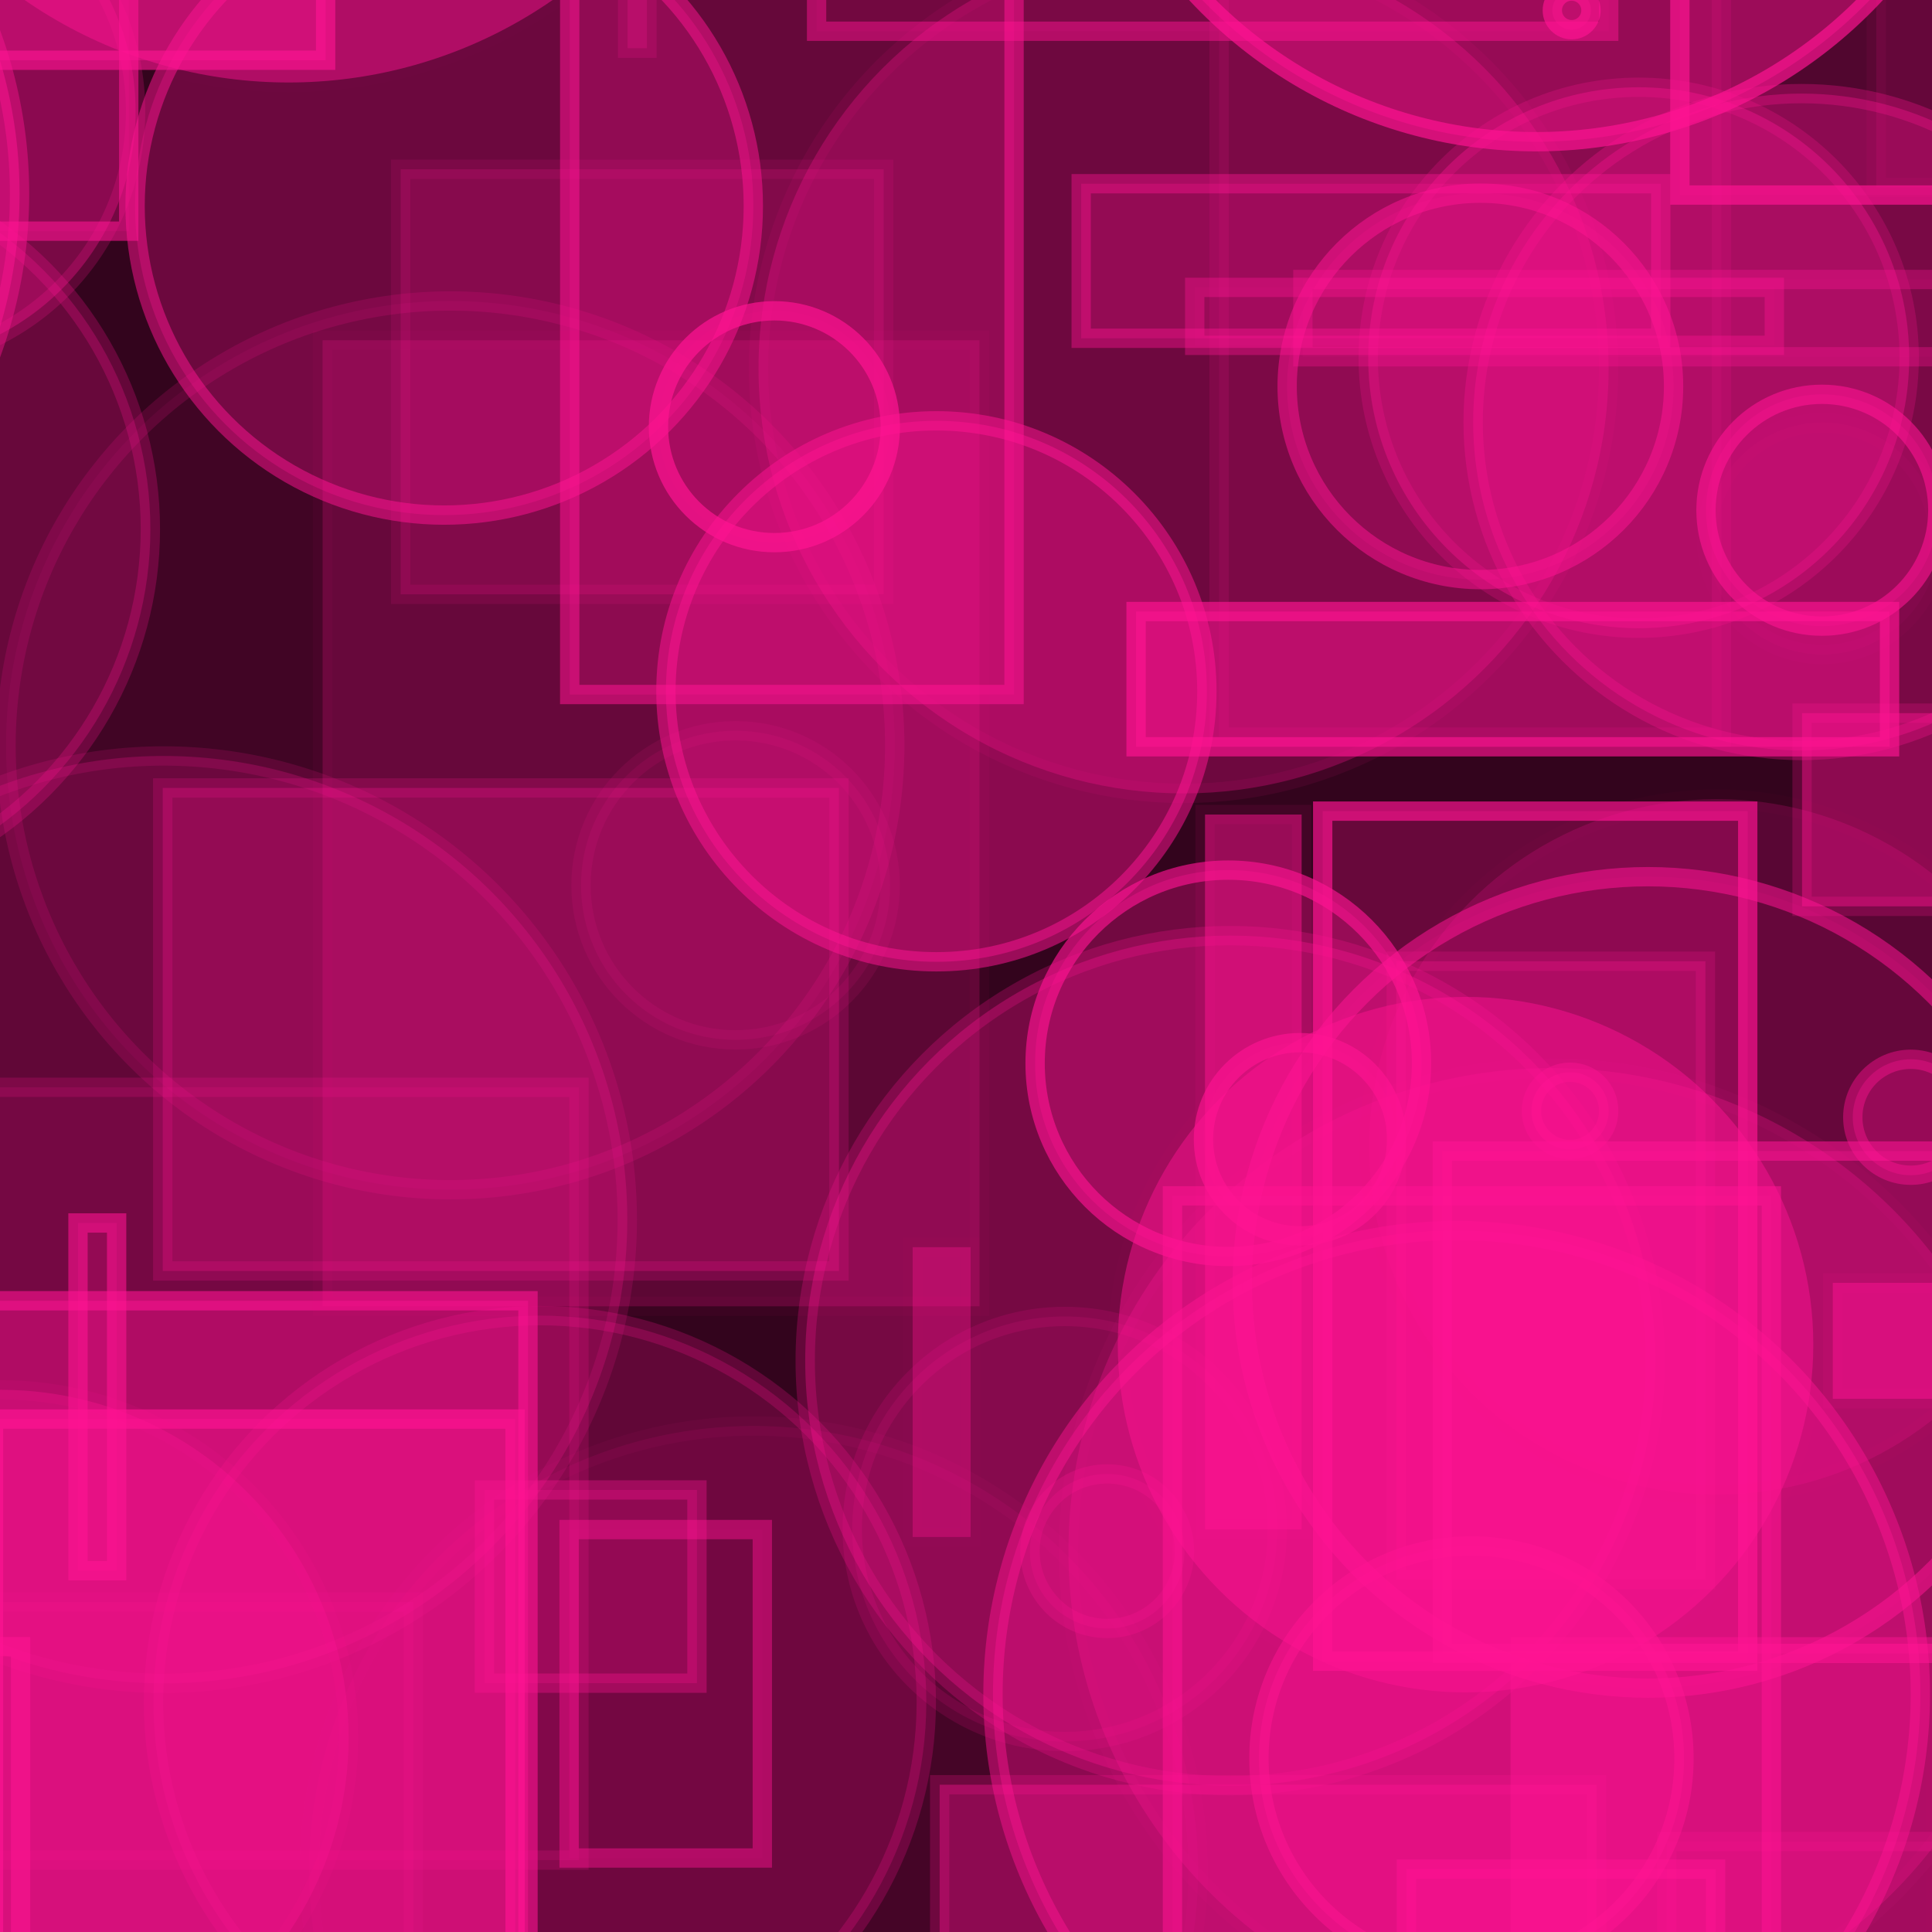 <?xml version="1.0" encoding="UTF-8" ?>
<!DOCTYPE svg PUBLIC "-//W3C//DTD SVG 1.1//EN" "http://www.w3.org/Graphics/SVG/1.1/DTD/svg11.dtd">
<svg width="100" height="100" xmlns="http://www.w3.org/2000/svg" version="1.1">
  <rect x="0" y="0" width="100" height="100" fill="black"/>
  <rect x="0" y="0" width="100" height="100" fill="rgb(255, 20, 147)" fill-opacity="0.2"/>
  <rect x="87.946" y="-10.072" width="36" height="9" stroke="rgb(255, 20, 147)" fill="rgb(255, 20, 147)" fill-opacity="0.36" stroke-opacity="0.49"/>
  <circle cx="79.503" cy="-16.665" r="24" stroke="rgb(255, 20, 147)" fill="rgb(255, 20, 147)" fill-opacity="0.43" stroke-opacity="0.68"/>
  <rect x="72.8" y="96.746" width="16" height="16" stroke="rgb(255, 20, 147)" fill="rgb(255, 20, 147)" fill-opacity="0.43" stroke-opacity="0.49"/>
  <rect x="39.333" y="36.025" width="0" height="1" stroke="rgb(255, 20, 147)" fill="rgb(255, 20, 147)" fill-opacity="0.24" stroke-opacity="0.35"/>
  <rect x="86.269" y="95.318" width="32" height="16" stroke="rgb(255, 20, 147)" fill="rgb(255, 20, 147)" fill-opacity="0.15" stroke-opacity="0.22"/>
  <circle cx="-32.363" cy="-28.037" r="2" stroke="rgb(255, 20, 147)" fill="rgb(255, 20, 147)" fill-opacity="0.03" stroke-opacity="0.5"/>
  <rect x="93.274" y="36.912" width="19" height="10" stroke="rgb(255, 20, 147)" fill="rgb(255, 20, 147)" fill-opacity="0.44" stroke-opacity="0.22"/>
  <circle cx="94.302" cy="26.409" r="6" stroke="rgb(255, 20, 147)" fill="rgb(255, 20, 147)" fill-opacity="0.24" stroke-opacity="0.59"/>
  <rect x="-43.861" y="79.499" width="33" height="43" stroke="rgb(255, 20, 147)" fill="rgb(255, 20, 147)" fill-opacity="0.34" stroke-opacity="0.45"/>
  <rect x="-32.003" y="68.012" width="22" height="15" stroke="rgb(255, 20, 147)" fill="rgb(255, 20, 147)" fill-opacity="0.48" stroke-opacity="0.33"/>
  <circle cx="55.113" cy="79.14" r="11" stroke="rgb(255, 20, 147)" fill="rgb(255, 20, 147)" fill-opacity="0.12" stroke-opacity="0.14"/>
  <circle cx="-33.708" cy="70.5" r="17" stroke="rgb(255, 20, 147)" fill="rgb(255, 20, 147)" fill-opacity="0.38" stroke-opacity="0.58"/>
  <circle cx="81.348" cy="0.536" r="1" stroke="rgb(255, 20, 147)" fill="rgb(255, 20, 147)" fill-opacity="0.32" stroke-opacity="0.65"/>
  <rect x="28.396" y="-36.838" width="12" height="35" stroke="rgb(255, 20, 147)" fill="rgb(255, 20, 147)" fill-opacity="0.17" stroke-opacity="0.4"/>
  <circle cx="81.266" cy="57.498" r="2" stroke="rgb(255, 20, 147)" fill="rgb(255, 20, 147)" fill-opacity="0.41" stroke-opacity="0.41"/>
  <circle cx="47.196" cy="-36.23" r="9" stroke="rgb(255, 20, 147)" fill="rgb(255, 20, 147)" fill-opacity="0.03" stroke-opacity="0.64"/>
  <circle cx="48.468" cy="35.782" r="14" stroke="rgb(255, 20, 147)" fill="rgb(255, 20, 147)" fill-opacity="0.43" stroke-opacity="0.51"/>
  <rect x="58.803" y="31.653" width="39" height="7" stroke="rgb(255, 20, 147)" fill="rgb(255, 20, 147)" fill-opacity="0.49" stroke-opacity="0.65"/>
  <circle cx="40.082" cy="22.087" r="6" stroke="rgb(255, 20, 147)" fill="rgb(255, 20, 147)" fill-opacity="0.06" stroke-opacity="0.7"/>
  <circle cx="23.312" cy="38.579" r="23" stroke="rgb(255, 20, 147)" fill="rgb(255, 20, 147)" fill-opacity="0.07" stroke-opacity="0.16"/>
  <circle cx="94.332" cy="27.876" r="6" stroke="rgb(255, 20, 147)" fill="rgb(255, 20, 147)" fill-opacity="0.05" stroke-opacity="0.03"/>
  <circle cx="75.856" cy="69.599" r="18" stroke="rgb(255, 20, 147)" fill="rgb(255, 20, 147)" fill-opacity="0.47" stroke-opacity="0.01"/>
  <circle cx="98.9" cy="57.829" r="3" stroke="rgb(255, 20, 147)" fill="rgb(255, 20, 147)" fill-opacity="0.32" stroke-opacity="0.43"/>
  <circle cx="84.819" cy="18.517" r="14" stroke="rgb(255, 20, 147)" fill="rgb(255, 20, 147)" fill-opacity="0.36" stroke-opacity="0.23"/>
  <rect x="63.101" y="-3.848" width="26" height="42" stroke="rgb(255, 20, 147)" fill="rgb(255, 20, 147)" fill-opacity="0.1" stroke-opacity="0.13"/>
  <rect x="4.037" y="63.3" width="2" height="18" stroke="rgb(255, 20, 147)" fill="rgb(255, 20, 147)" fill-opacity="0.22" stroke-opacity="0.58"/>
  <rect x="47.239" y="64.554" width="3" height="15" stroke="rgb(255, 20, 147)" fill="rgb(255, 20, 147)" fill-opacity="0.34" stroke-opacity="0.01"/>
  <circle cx="57.31" cy="80.29" r="4" stroke="rgb(255, 20, 147)" fill="rgb(255, 20, 147)" fill-opacity="0.21" stroke-opacity="0.24"/>
  <circle cx="-32.858" cy="63.467" r="14" stroke="rgb(255, 20, 147)" fill="rgb(255, 20, 147)" fill-opacity="0.31" stroke-opacity="0.01"/>
  <rect x="60.686" y="61.897" width="31" height="48" stroke="rgb(255, 20, 147)" fill="rgb(255, 20, 147)" fill-opacity="0.17" stroke-opacity="0.54"/>
  <rect x="-27.936" y="82.644" width="4" height="10" stroke="rgb(255, 20, 147)" fill="rgb(255, 20, 147)" fill-opacity="0.27" stroke-opacity="0.35"/>
  <rect x="-0.337" y="73.45" width="27" height="41" stroke="rgb(255, 20, 147)" fill="rgb(255, 20, 147)" fill-opacity="0.41" stroke-opacity="0.66"/>
  <rect x="29.488" y="-12.052" width="23" height="48" stroke="rgb(255, 20, 147)" fill="rgb(255, 20, 147)" fill-opacity="0.25" stroke-opacity="0.53"/>
  <circle cx="-3.997" cy="28.543" r="0" stroke="rgb(255, 20, 147)" fill="rgb(255, 20, 147)" fill-opacity="0.46" stroke-opacity="0.56"/>
  <rect x="-35.337" y="-37.035" width="42" height="49" stroke="rgb(255, 20, 147)" fill="rgb(255, 20, 147)" fill-opacity="0.14" stroke-opacity="0.58"/>
  <circle cx="-21.325" cy="69.134" r="19" stroke="rgb(255, 20, 147)" fill="rgb(255, 20, 147)" fill-opacity="0.17" stroke-opacity="0.1"/>
  <rect x="29.457" y="79.17" width="10" height="17" stroke="rgb(255, 20, 147)" fill="rgb(255, 20, 147)" fill-opacity="0.03" stroke-opacity="0.45"/>
  <rect x="-7.962" y="-46.343" width="7" height="13" stroke="rgb(255, 20, 147)" fill="rgb(255, 20, 147)" fill-opacity="0.5" stroke-opacity="0.41"/>
  <circle cx="-13.373" cy="79.296" r="12" stroke="rgb(255, 20, 147)" fill="rgb(255, 20, 147)" fill-opacity="0.36" stroke-opacity="0.26"/>
  <circle cx="80.302" cy="80.285" r="25" stroke="rgb(255, 20, 147)" fill="rgb(255, 20, 147)" fill-opacity="0.28" stroke-opacity="0.05"/>
  <circle cx="67.29" cy="58.967" r="5" stroke="rgb(255, 20, 147)" fill="rgb(255, 20, 147)" fill-opacity="0.11" stroke-opacity="0.63"/>
  <circle cx="-6.965" cy="-9.247" r="3" stroke="rgb(255, 20, 147)" fill="rgb(255, 20, 147)" fill-opacity="0.01" stroke-opacity="0.43"/>
  <rect x="-34.568" y="84.182" width="25" height="50" stroke="rgb(255, 20, 147)" fill="rgb(255, 20, 147)" fill-opacity="0.1" stroke-opacity="0.15"/>
  <circle cx="-11.217" cy="27.385" r="19" stroke="rgb(255, 20, 147)" fill="rgb(255, 20, 147)" fill-opacity="0.26" stroke-opacity="0.24"/>
  <circle cx="-6.954" cy="54.425" r="2" stroke="rgb(255, 20, 147)" fill="rgb(255, 20, 147)" fill-opacity="0.11" stroke-opacity="0.47"/>
  <circle cx="-46.256" cy="90.983" r="17" stroke="rgb(255, 20, 147)" fill="rgb(255, 20, 147)" fill-opacity="0.45" stroke-opacity="0.12"/>
  <circle cx="-22.988" cy="10.031" r="24" stroke="rgb(255, 20, 147)" fill="rgb(255, 20, 147)" fill-opacity="0.49" stroke-opacity="0.42"/>
  <circle cx="27.945" cy="88.097" r="20" stroke="rgb(255, 20, 147)" fill="rgb(255, 20, 147)" fill-opacity="0.23" stroke-opacity="0.22"/>
  <rect x="-12.934" y="85.231" width="14" height="36" stroke="rgb(255, 20, 147)" fill="rgb(255, 20, 147)" fill-opacity="0.03" stroke-opacity="0.56"/>
  <rect x="42.267" y="-3.383" width="41" height="5" stroke="rgb(255, 20, 147)" fill="rgb(255, 20, 147)" fill-opacity="0.08" stroke-opacity="0.48"/>
  <rect x="68.462" y="41.984" width="22" height="44" stroke="rgb(255, 20, 147)" fill="rgb(255, 20, 147)" fill-opacity="0.26" stroke-opacity="0.67"/>
  <circle cx="90.16" cy="-40.612" r="17" stroke="rgb(255, 20, 147)" fill="rgb(255, 20, 147)" fill-opacity="0.25" stroke-opacity="0.45"/>
  <circle cx="63.577" cy="55.037" r="10" stroke="rgb(255, 20, 147)" fill="rgb(255, 20, 147)" fill-opacity="0.31" stroke-opacity="0.64"/>
  <circle cx="-19.932" cy="5.176" r="9" stroke="rgb(255, 20, 147)" fill="rgb(255, 20, 147)" fill-opacity="0.27" stroke-opacity="0.08"/>
  <rect x="62.372" y="42.161" width="5" height="37" stroke="rgb(255, 20, 147)" fill="rgb(255, 20, 147)" fill-opacity="0.5" stroke-opacity="0.08"/>
  <circle cx="75.397" cy="87.691" r="24" stroke="rgb(255, 20, 147)" fill="rgb(255, 20, 147)" fill-opacity="0.38" stroke-opacity="0.46"/>
  <circle cx="63.678" cy="70.427" r="22" stroke="rgb(255, 20, 147)" fill="rgb(255, 20, 147)" fill-opacity="0.33" stroke-opacity="0.24"/>
  <circle cx="76.623" cy="19.999" r="10" stroke="rgb(255, 20, 147)" fill="rgb(255, 20, 147)" fill-opacity="0.15" stroke-opacity="0.51"/>
  <circle cx="39.009" cy="96.81" r="23" stroke="rgb(255, 20, 147)" fill="rgb(255, 20, 147)" fill-opacity="0.09" stroke-opacity="0.05"/>
  <rect x="-18.606" y="82.924" width="40" height="48" stroke="rgb(255, 20, 147)" fill="rgb(255, 20, 147)" fill-opacity="0.14" stroke-opacity="0.12"/>
  <circle cx="14.939" cy="-19.73" r="24" stroke="rgb(255, 20, 147)" fill="rgb(255, 20, 147)" fill-opacity="0.46" stroke-opacity="0.01"/>
  <rect x="48.637" y="92.377" width="34" height="45" stroke="rgb(255, 20, 147)" fill="rgb(255, 20, 147)" fill-opacity="0.39" stroke-opacity="0.23"/>
  <circle cx="-28.838" cy="92.861" r="1" stroke="rgb(255, 20, 147)" fill="rgb(255, 20, 147)" fill-opacity="0.08" stroke-opacity="0.35"/>
  <circle cx="48.612" cy="-42.804" r="2" stroke="rgb(255, 20, 147)" fill="rgb(255, 20, 147)" fill-opacity="0.41" stroke-opacity="0.4"/>
  <circle cx="-47.164" cy="70.998" r="2" stroke="rgb(255, 20, 147)" fill="rgb(255, 20, 147)" fill-opacity="0.5" stroke-opacity="0.08"/>
  <circle cx="22.992" cy="10.661" r="16" stroke="rgb(255, 20, 147)" fill="rgb(255, 20, 147)" fill-opacity="0.28" stroke-opacity="0.5"/>
  <rect x="85.929" y="-27.967" width="34" height="12" stroke="rgb(255, 20, 147)" fill="rgb(255, 20, 147)" fill-opacity="0.0" stroke-opacity="0.55"/>
  <rect x="-29.42" y="-24.64" width="45" height="9" stroke="rgb(255, 20, 147)" fill="rgb(255, 20, 147)" fill-opacity="0.37" stroke-opacity="0.48"/>
  <rect x="-12.671" y="67.328" width="40" height="49" stroke="rgb(255, 20, 147)" fill="rgb(255, 20, 147)" fill-opacity="0.42" stroke-opacity="0.59"/>
  <circle cx="76.162" cy="91.018" r="11" stroke="rgb(255, 20, 147)" fill="rgb(255, 20, 147)" fill-opacity="0.39" stroke-opacity="0.5"/>
  <circle cx="-9.113" cy="31.504" r="3" stroke="rgb(255, 20, 147)" fill="rgb(255, 20, 147)" fill-opacity="0.27" stroke-opacity="0.05"/>
  <circle cx="53.759" cy="-33.993" r="21" stroke="rgb(255, 20, 147)" fill="rgb(255, 20, 147)" fill-opacity="0.25" stroke-opacity="0.39"/>
  <rect x="86.95" y="-17.905" width="47" height="28" stroke="rgb(255, 20, 147)" fill="rgb(255, 20, 147)" fill-opacity="0.15" stroke-opacity="0.67"/>
  <circle cx="8.467" cy="63.129" r="24" stroke="rgb(255, 20, 147)" fill="rgb(255, 20, 147)" fill-opacity="0.23" stroke-opacity="0.15"/>
  <rect x="67.437" y="14.467" width="42" height="4" stroke="rgb(255, 20, 147)" fill="rgb(255, 20, 147)" fill-opacity="0.05" stroke-opacity="0.32"/>
  <circle cx="93.249" cy="21.845" r="17" stroke="rgb(255, 20, 147)" fill="rgb(255, 20, 147)" fill-opacity="0.34" stroke-opacity="0.29"/>
  <rect x="97.117" y="-29.301" width="35" height="39" stroke="rgb(255, 20, 147)" fill="rgb(255, 20, 147)" fill-opacity="0.12" stroke-opacity="0.06"/>
  <rect x="72.273" y="49.755" width="16" height="32" stroke="rgb(255, 20, 147)" fill="rgb(255, 20, 147)" fill-opacity="0.28" stroke-opacity="0.2"/>
  <rect x="94.866" y="66.402" width="43" height="6" stroke="rgb(255, 20, 147)" fill="rgb(255, 20, 147)" fill-opacity="0.49" stroke-opacity="0.08"/>
  <circle cx="0.043" cy="89.937" r="18" stroke="rgb(255, 20, 147)" fill="rgb(255, 20, 147)" fill-opacity="0.32" stroke-opacity="0.09"/>
  <circle cx="85.3" cy="66.377" r="21" stroke="rgb(255, 20, 147)" fill="rgb(255, 20, 147)" fill-opacity="0.08" stroke-opacity="0.53"/>
  <rect x="32.484" y="-33.505" width="1" height="36" stroke="rgb(255, 20, 147)" fill="rgb(255, 20, 147)" fill-opacity="0.22" stroke-opacity="0.17"/>
  <rect x="48.29" y="24.253" width="15" height="0" stroke="rgb(255, 20, 147)" fill="rgb(255, 20, 147)" fill-opacity="0.28" stroke-opacity="0.65"/>
  <circle cx="-39.081" cy="66.761" r="1" stroke="rgb(255, 20, 147)" fill="rgb(255, 20, 147)" fill-opacity="0.48" stroke-opacity="0.08"/>
  <rect x="74.653" y="59.579" width="45" height="26" stroke="rgb(255, 20, 147)" fill="rgb(255, 20, 147)" fill-opacity="0.3" stroke-opacity="0.55"/>
  <rect x="20.738" y="8.763" width="25" height="22" stroke="rgb(255, 20, 147)" fill="rgb(255, 20, 147)" fill-opacity="0.18" stroke-opacity="0.11"/>
  <rect x="8.424" y="40.784" width="35" height="25" stroke="rgb(255, 20, 147)" fill="rgb(255, 20, 147)" fill-opacity="0.27" stroke-opacity="0.19"/>
  <rect x="-46.945" y="68.237" width="29" height="45" stroke="rgb(255, 20, 147)" fill="rgb(255, 20, 147)" fill-opacity="0.29" stroke-opacity="0.12"/>
  <circle cx="38.072" cy="45.823" r="8" stroke="rgb(255, 20, 147)" fill="rgb(255, 20, 147)" fill-opacity="0.1" stroke-opacity="0.1"/>
  <rect x="-23.146" y="-26.882" width="40" height="30" stroke="rgb(255, 20, 147)" fill="rgb(255, 20, 147)" fill-opacity="0.41" stroke-opacity="0.62"/>
  <rect x="55.962" y="9.509" width="30" height="8" stroke="rgb(255, 20, 147)" fill="rgb(255, 20, 147)" fill-opacity="0.26" stroke-opacity="0.41"/>
  <circle cx="-43.343" cy="53.28" r="20" stroke="rgb(255, 20, 147)" fill="rgb(255, 20, 147)" fill-opacity="0.2" stroke-opacity="0.05"/>
  <circle cx="-5.982" cy="5.76" r="13" stroke="rgb(255, 20, 147)" fill="rgb(255, 20, 147)" fill-opacity="0.34" stroke-opacity="0.21"/>
  <circle cx="88.866" cy="59.362" r="18" stroke="rgb(255, 20, 147)" fill="rgb(255, 20, 147)" fill-opacity="0.19" stroke-opacity="0.02"/>
  <rect x="-13.034" y="56.278" width="43" height="40" stroke="rgb(255, 20, 147)" fill="rgb(255, 20, 147)" fill-opacity="0.13" stroke-opacity="0.18"/>
  <rect x="78.186" y="84.739" width="22" height="46" stroke="rgb(255, 20, 147)" fill="rgb(255, 20, 147)" fill-opacity="0.47" stroke-opacity="0.01"/>
  <rect x="16.698" y="17.613" width="34" height="50" stroke="rgb(255, 20, 147)" fill="rgb(255, 20, 147)" fill-opacity="0.2" stroke-opacity="0.04"/>
  <circle cx="61.261" cy="19.066" r="22" stroke="rgb(255, 20, 147)" fill="rgb(255, 20, 147)" fill-opacity="0.29" stroke-opacity="0.08"/>
  <rect x="61.839" y="14.875" width="30" height="3" stroke="rgb(255, 20, 147)" fill="rgb(255, 20, 147)" fill-opacity="0.05" stroke-opacity="0.37"/>
  <circle cx="59.475" cy="-48.118" r="3" stroke="rgb(255, 20, 147)" fill="rgb(255, 20, 147)" fill-opacity="0.49" stroke-opacity="0.49"/>
  <rect x="25.074" y="77.12" width="11" height="10" stroke="rgb(255, 20, 147)" fill="rgb(255, 20, 147)" fill-opacity="0.23" stroke-opacity="0.34"/>
</svg>
